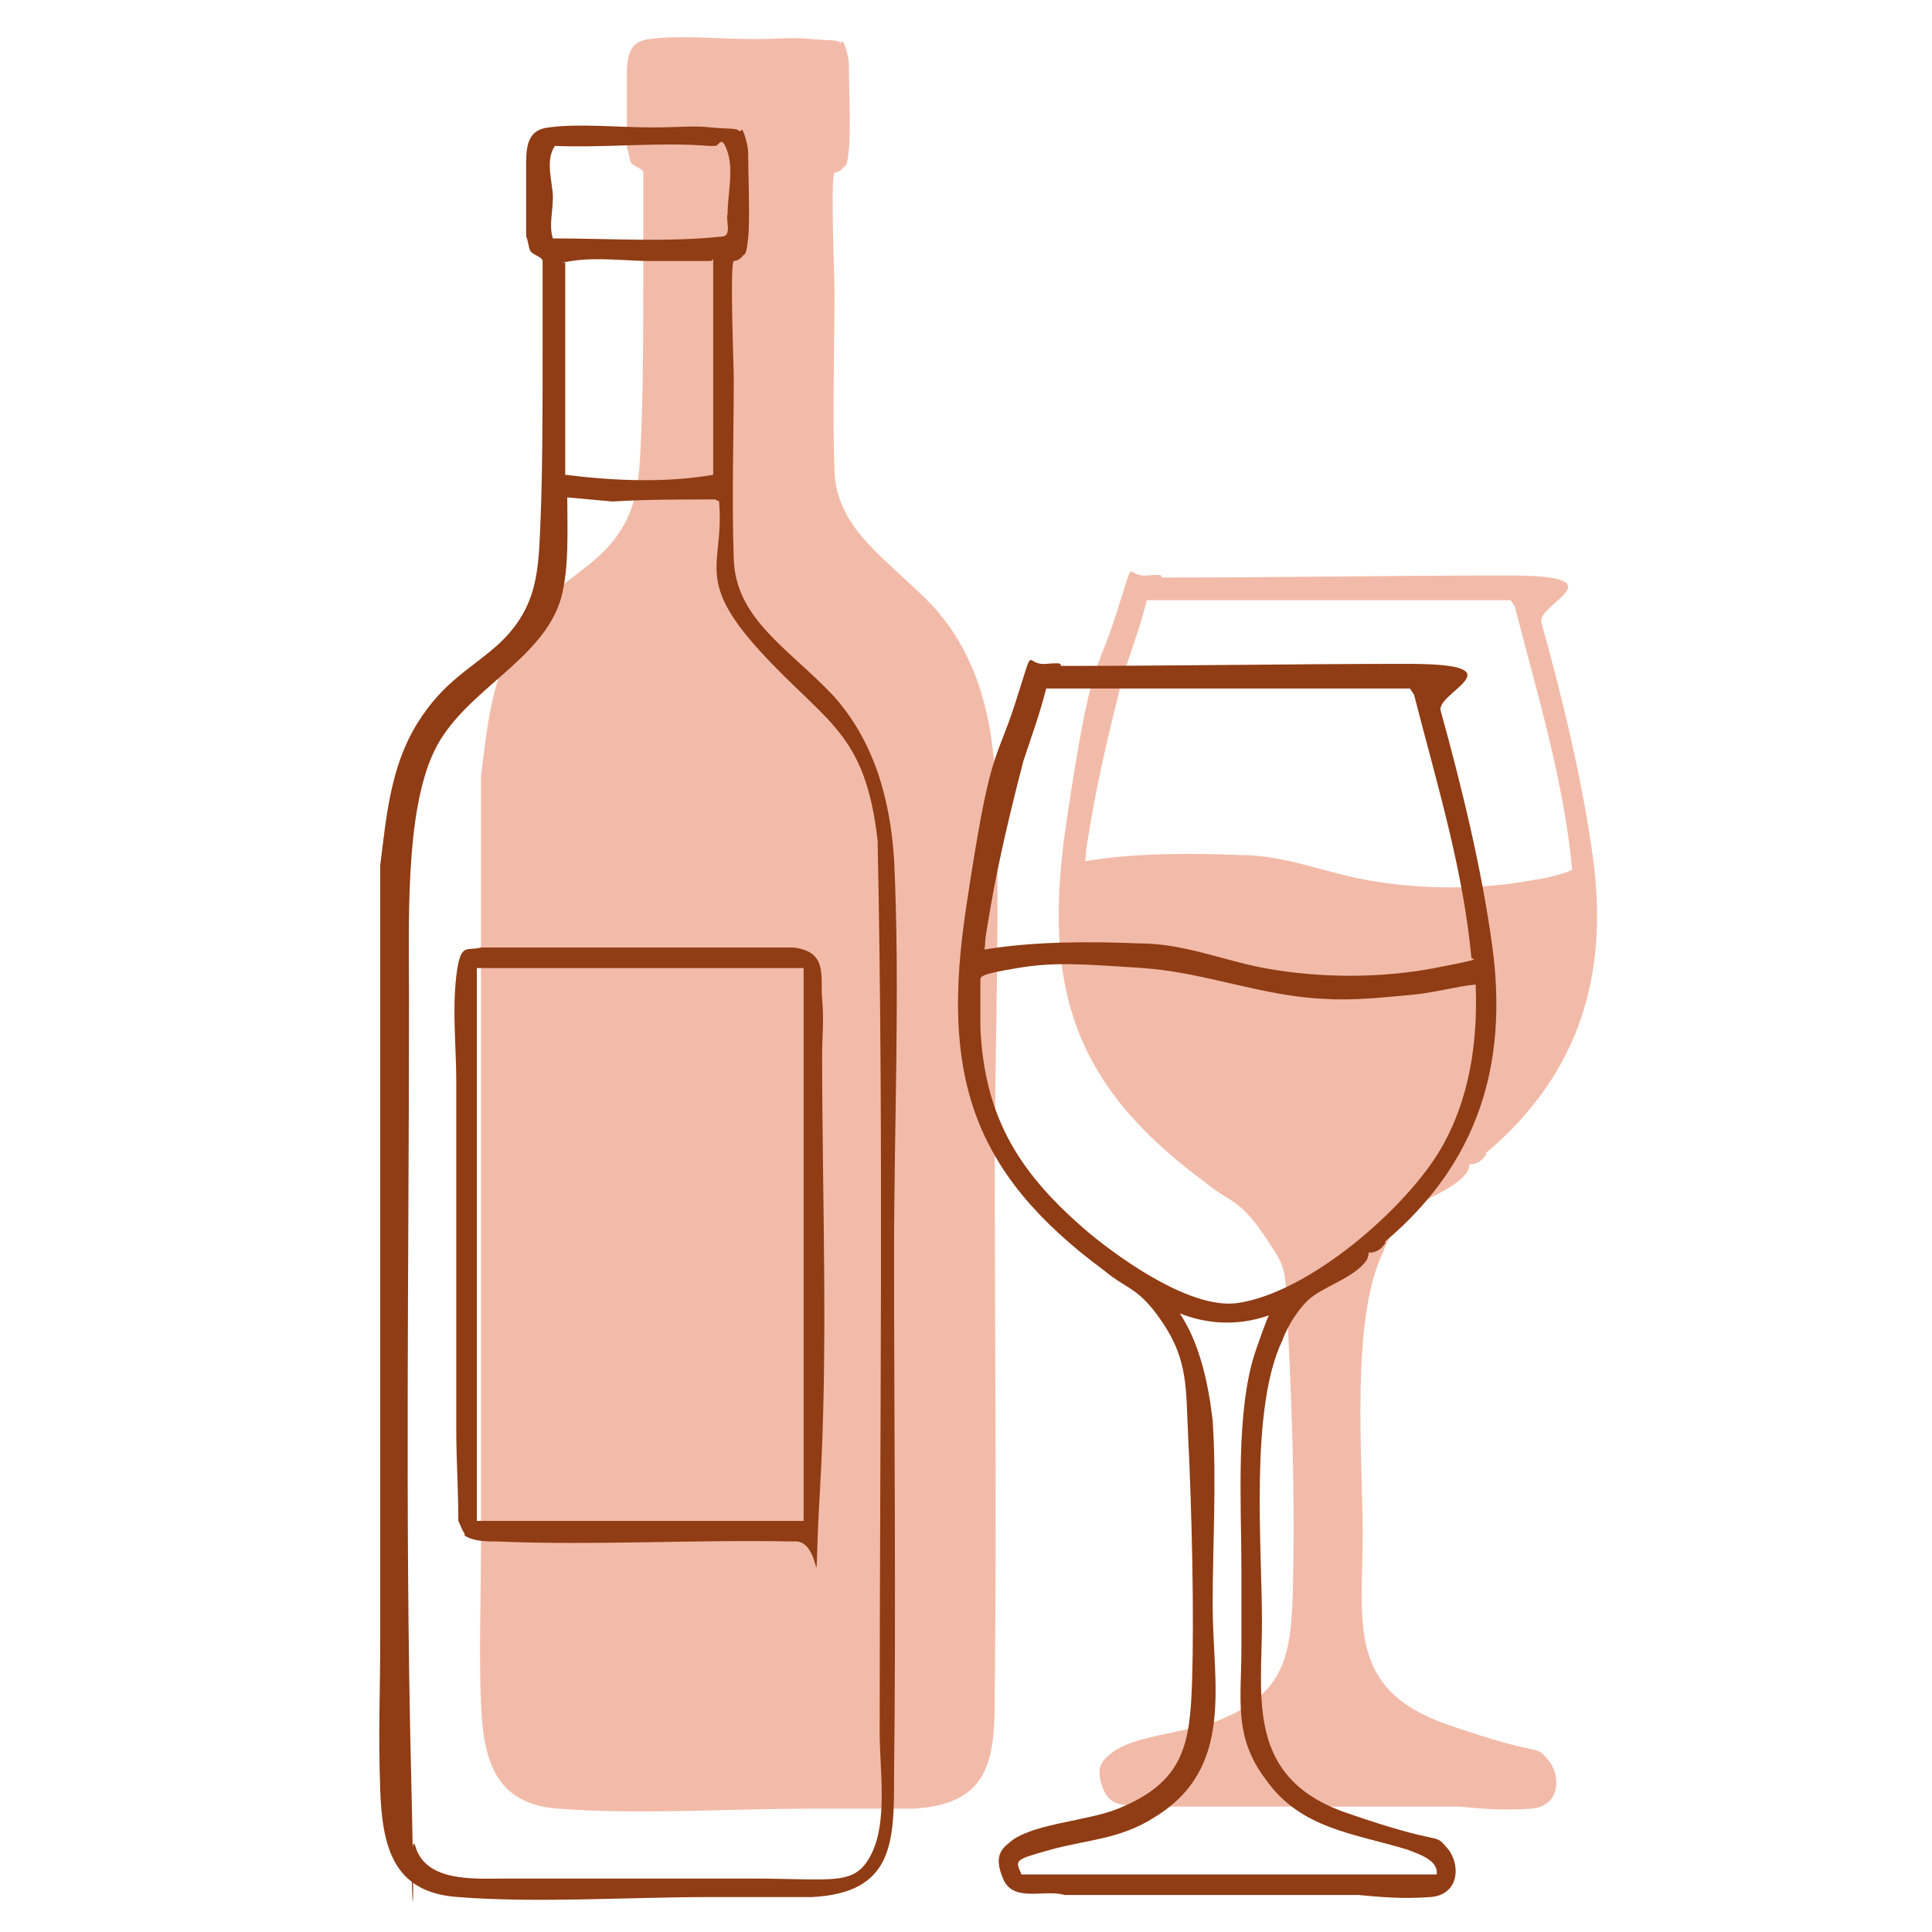 <?xml version="1.0" encoding="UTF-8"?>
<svg id="Layer_1" xmlns="http://www.w3.org/2000/svg" version="1.1" viewBox="0 0 94 94">
  <!-- Generator: Adobe Illustrator 29.4.0, SVG Export Plug-In . SVG Version: 2.1.0 Build 152)  -->
  <defs>
    <style>
      .st0 {
        fill: #903c14;
      }

      .st1 {
        fill: #f2bba9;
      }
    </style>
  </defs>
  <g>
    <path class="st1" d="M72.3,56.2c-.1.1-.2.3-.5.4s-.3,0-.3,0,0,.2-.1.4c-.6.9-2.2,1.3-2.9,2s-1.1,1.6-1.2,1.9c-1.6,3.3-1,10-1,13.7,0,4.3-.8,7.6,4.1,9.3s4.2.9,4.9,1.7.6,2.3-.8,2.4-2.4,0-3.5-.1c-4.8,0-9.6,0-14.3,0-1-.3-2.5.4-3-.8s0-1.5.5-1.9c1.2-.8,3.6-.9,5.1-1.5,3.2-1.3,3.5-3.1,3.6-6.2.1-4,0-8.1-.2-12.1s0-3.5-1.2-5.3-1.7-1.6-2.9-2.6c-6.5-4.8-7.9-9.6-6.7-17.6s1.4-6.9,2.4-10,.4-1.8,1.5-1.9.5.1.8.1c5.6,0,11.2-.1,16.8-.1s1.3,1.4,1.6,2.3c1,3.6,2,7.7,2.5,11.4.8,5.8-.7,10.6-5.2,14.4ZM76.5,42.4c-.4-4.4-1.7-8.6-2.8-12.9l-.2-.3h-17.7c-.3,1.2-.7,2.3-1.1,3.5-.6,2.3-1.2,4.8-1.6,7.1s-.2,1.4-.3,2.1c2.4-.4,5.1-.4,7.5-.3,2.2,0,4,.8,6.1,1.2,2.7.5,5.7.5,8.3,0,.3,0,1.8-.4,1.8-.5Z"/>
    <g>
      <path class="st1" d="M41,2c.1.1.3.8.3,1.1,0,1,.1,3.2,0,4.2s-.2.7-.3.9c-.2.2-.4.2-.4.2-.2.2,0,5,0,5.7,0,2.9-.1,5.9,0,8.8s2.6,4.3,4.8,6.6c2,2.2,2.8,5,3,8,.3,6.2,0,13,0,19.2,0,8.5.1,17,0,25.4,0,3.2,0,5.7-4,5.9-1.6,0-3.4,0-5,0-3.9,0-8.4.3-12.2,0-3.2-.2-3.7-2.5-3.8-5.2-.1-2.4,0-4.9,0-7.4,0-12.5,0-25.1,0-37.6.3-2.4.5-4.8,1.8-6.9s2.7-2.7,4-3.9c1.9-1.8,1.9-3.6,2-6s.1-5.6.1-8.4,0-4,0-4.2-.5-.3-.6-.5-.1-.5-.2-.7c0-1,0-2.6,0-3.6s.2-1.6,1.1-1.7c1.4-.2,3.5,0,5,0s1.9-.1,2.9,0,1.2,0,1.4.2Z"/>
      <path class="st1" d="M27.6,70.3c-.1-.1-.2-.4-.3-.6,0-1.5-.1-3-.1-4.4,0-5.6,0-11.3,0-17s-.2-3.4,0-5.1.5-1.2,1.2-1.4h15.2c1.7.2,1.3,1.4,1.4,2.5s0,1.8,0,2.7c0,6.9.3,14.2-.1,21.1s.3,2.4-1.3,2.6c-4.8-.1-9.6.2-14.4,0-.5,0-1.2,0-1.6-.3ZM28.1,42.8v26.9s15.9,0,15.9,0v-26.9s-15.9,0-15.9,0Z"/>
    </g>
  </g>
  <g>
    <path class="st0" d="M67.4,60.5c-.1.1-.2.3-.5.4s-.3,0-.3,0,0,.2-.1.4c-.6.9-2.2,1.3-2.9,2s-1.1,1.6-1.2,1.9c-1.6,3.3-1,10-1,13.7s-.8,7.6,4.1,9.3,4.2.9,4.9,1.7.6,2.3-.8,2.4-2.4,0-3.5-.1c-4.8,0-9.6,0-14.3,0-1-.3-2.5.4-3-.8s0-1.5.5-1.9c1.2-.8,3.6-.9,5.1-1.5,3.2-1.3,3.5-3.1,3.6-6.2s0-8.1-.2-12.1c-.1-2.1,0-3.5-1.2-5.3s-1.7-1.6-2.9-2.6c-6.5-4.8-7.9-9.6-6.7-17.6s1.4-6.9,2.4-10,.4-1.8,1.5-1.9.5.1.8.1c5.6,0,11.2-.1,16.8-.1s1.3,1.4,1.6,2.3c1,3.6,2,7.7,2.5,11.4.8,5.8-.7,10.6-5.2,14.4ZM71.6,46.7c-.4-4.4-1.7-8.6-2.8-12.9l-.2-.3h-17.7c-.3,1.2-.7,2.3-1.1,3.5-.6,2.3-1.2,4.8-1.6,7.1s-.2,1.4-.3,2.1c2.4-.4,5.1-.4,7.5-.3,2.2,0,4,.8,6.1,1.2,2.7.5,5.7.5,8.3,0s1.8-.4,1.8-.5ZM71.8,47.9c-1,.1-2,.4-3.1.5s-2.9.3-4.2.2c-3-.1-5.9-1.3-8.9-1.5s-4.3-.3-6.1,0-1.8.4-1.8.6c0,.3,0,1.9,0,2.3.2,4.5,2,7.2,5.3,10,1.7,1.4,5,3.7,7.2,3.4,3.5-.5,8.2-4.6,9.9-7.5,1.4-2.4,1.8-5.2,1.7-7.9ZM62,63.9c-1.5.6-3.1.6-4.6,0,1,1.5,1.4,3.5,1.6,5.2.2,3,0,6.1,0,9,0,3.8,1.1,7.9-2.8,10.3-1.7,1.1-3.3,1.1-5.1,1.6s-1.7.5-1.4,1.2h20.2c.1-.7-.9-1-1.4-1.2-2.6-.8-5.2-1-6.9-3.4-1.6-2.1-1.2-3.9-1.2-6.4s0-2.6,0-3.9c0-3.1-.3-7.7.7-10.6s.6-1.3.9-1.9Z"/>
    <g>
      <path class="st0" d="M36.1,6.3c.1.1.3.8.3,1.1,0,1,.1,3.2,0,4.2s-.2.7-.3.9c-.2.2-.4.2-.4.2-.2.2,0,5,0,5.7,0,2.9-.1,5.9,0,8.8s2.6,4.3,4.8,6.6c2,2.2,2.8,5,3,8,.3,6.2,0,13,0,19.2,0,8.5.1,17,0,25.4,0,3.2,0,5.7-4,5.9-1.6,0-3.4,0-5,0-3.9,0-8.4.3-12.2,0-3.2-.2-3.7-2.5-3.8-5.2s0-4.9,0-7.4c0-12.5,0-25.1,0-37.6.3-2.4.5-4.8,1.8-6.9s2.7-2.7,4-3.9c1.9-1.8,1.9-3.6,2-6s.1-5.6.1-8.4,0-4,0-4.2-.5-.3-.6-.5-.1-.5-.2-.7c0-1,0-2.6,0-3.6s.2-1.6,1.1-1.7c1.4-.2,3.5,0,5,0s1.9-.1,2.9,0,1.2,0,1.4.2ZM34.5,7.1c-2.4-.2-5,.1-7.5,0-.5.7-.1,1.8-.1,2.5s-.2,1.4,0,2c2.8,0,5.6.2,8.3-.1.4-.1.1-.8.2-1.1,0-.9.3-2.1,0-3s-.4-.3-.6-.3-.2,0-.2,0ZM34.6,12.7c-1,0-2,0-3,0s-2.6-.2-3.8,0-.2,0-.3.1v10.3c2.4.3,4.9.4,7.2,0v-10.5ZM34.8,24.3c-1.7,0-3.4,0-5,.1l-2.2-.2c0,1.6.1,3.4-.3,4.9-.9,3.1-4.8,4.5-6.2,7.5s-1.2,8.3-1.2,12.1c0,12.5-.2,25,.1,37.5s-.2,2.4.2,3.6c.5,1.8,2.9,1.6,4.4,1.6,4,0,8,0,12,0s5,.4,5.8-1.2.4-4.1.4-5.9c0-14.5.2-29-.1-43.4-.6-5.3-2.5-5.7-5.7-9.2s-1.8-4.2-2-7.1,0-.2,0-.2Z"/>
      <path class="st0" d="M22.6,74.6c-.1-.1-.2-.4-.3-.6,0-1.5-.1-3-.1-4.4,0-5.6,0-11.3,0-17,0-1.6-.2-3.4,0-5.1s.5-1.2,1.2-1.4h15.2c1.7.2,1.3,1.4,1.4,2.5s0,1.8,0,2.7c0,6.9.3,14.2-.1,21.1s.3,2.4-1.3,2.6c-4.8-.1-9.6.2-14.4,0-.5,0-1.2,0-1.6-.3ZM23.2,47.1v26.9s15.9,0,15.9,0v-26.9s-15.9,0-15.9,0Z"/>
    </g>
  </g>
</svg>